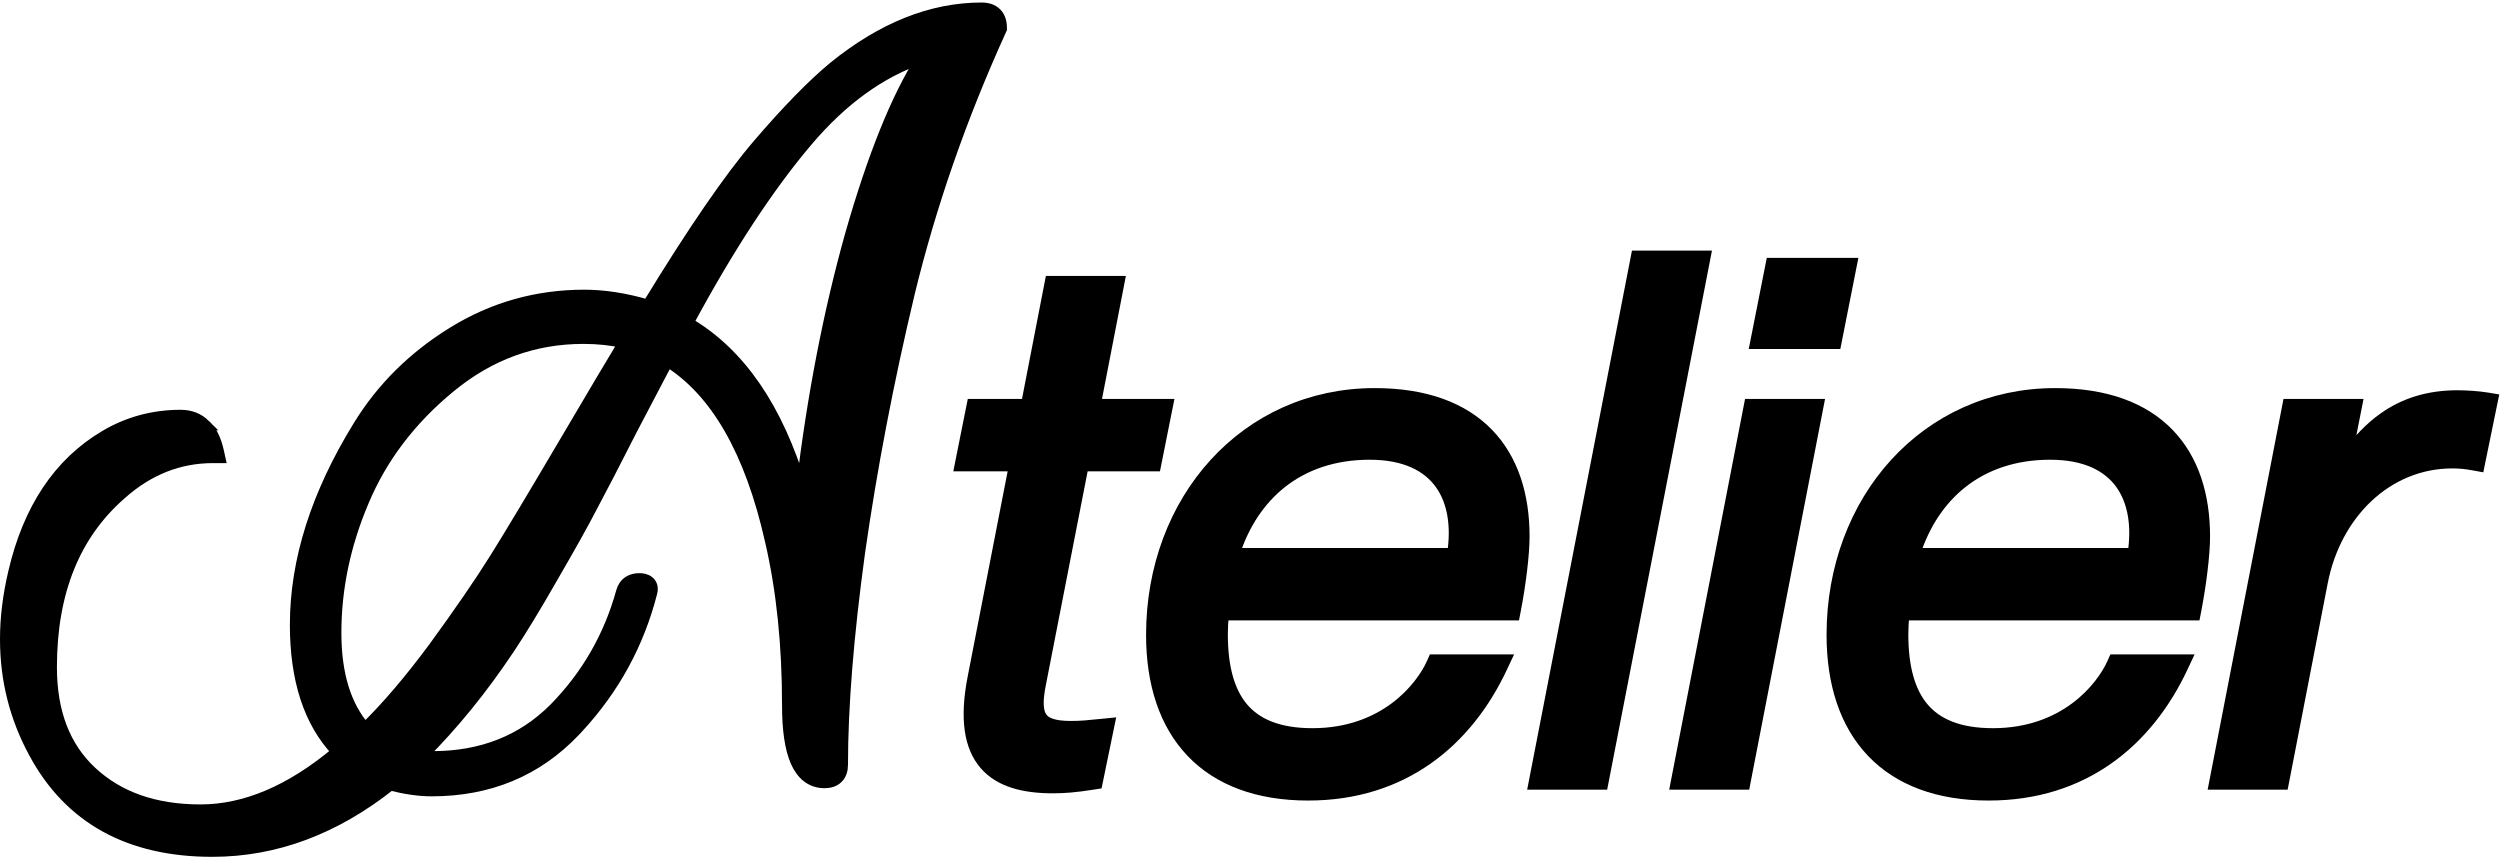<svg width="691" height="237" viewBox="0 0 691 237" fill="none" xmlns="http://www.w3.org/2000/svg">
<path d="M271.32 2.197C272.883 2.197 274.33 2.589 275.376 3.635C276.422 4.681 276.813 6.128 276.813 7.69V8.017L276.679 8.312C265.735 32.356 257.279 56.641 251.312 81.17L251.313 81.171C245.499 105.59 240.932 129.423 237.611 152.671C234.456 175.756 232.884 195.316 232.884 211.364C232.884 212.76 232.534 214.083 231.571 215.046C230.608 216.009 229.286 216.358 227.89 216.358C226.126 216.358 224.528 215.847 223.158 214.804C221.808 213.775 220.761 212.292 219.963 210.468C218.381 206.852 217.653 201.61 217.653 194.891C217.653 178.176 216.082 163.067 212.95 149.553L212.947 149.542C207.349 124.588 197.798 108.194 184.55 99.899C182.587 103.644 179.339 109.832 174.805 118.462C169.816 128.272 166.07 135.517 163.567 140.188L163.566 140.188C161.221 144.71 157.634 151.132 152.813 159.442C148.146 167.611 144.134 174.217 140.779 179.249C133.32 190.438 125.274 200.341 116.642 208.955C117.53 209.06 118.503 209.115 119.563 209.115C133.178 209.115 144.351 204.674 153.197 195.827C162.165 186.693 168.356 175.939 171.781 163.541C172.109 162.344 172.757 161.327 173.805 160.672C174.701 160.112 175.751 159.903 176.858 159.926L177.336 159.949L177.371 159.951L177.407 159.956C178.238 160.06 179.186 160.358 179.794 161.168C180.426 162.011 180.394 163.002 180.171 163.812C176.562 177.92 169.771 190.366 159.812 201.13L158.838 202.166C148.388 213.129 135.175 218.605 119.313 218.605C115.86 218.605 112.062 218.061 107.929 216.999C92.562 229.182 76.13 235.328 58.661 235.328C47.234 235.328 37.362 233.085 29.107 228.527C20.843 223.965 14.281 217.129 9.416 208.081V208.08C4.139 198.373 1.5 187.895 1.5 176.67C1.5 170.719 2.265 164.53 3.785 158.108C7.849 140.669 16.199 128.045 28.94 120.469C35.334 116.667 42.34 114.767 49.925 114.767C52.608 114.767 54.918 115.644 56.727 117.452H56.726C58.517 119.079 59.683 121.566 60.375 124.678L60.78 126.503H58.91C49.488 126.503 41.018 129.843 33.452 136.604L33.446 136.61L33.44 136.616C20.688 147.753 14.235 163.608 14.234 184.407C14.234 196.904 17.955 206.454 25.24 213.264L25.241 213.265C32.728 220.273 42.733 223.842 55.416 223.842C67.701 223.842 80.27 218.571 93.144 207.778C85.388 199.608 81.622 187.824 81.622 172.677C81.622 154.865 87.477 136.541 99.067 117.727C105.52 107.2 114.261 98.549 125.267 91.776C136.321 84.974 148.408 81.57 161.496 81.57C166.999 81.57 172.849 82.487 179.039 84.297C191.422 63.99 201.587 49.175 209.528 39.911C217.541 30.563 224.51 23.419 230.427 18.517L230.434 18.512L230.439 18.506C243.782 7.696 257.418 2.197 271.32 2.197ZM161.246 93.556C147.628 93.556 135.399 98.004 124.509 106.943C113.533 115.953 105.536 126.491 100.479 138.562L100.477 138.568C95.392 150.541 92.858 162.656 92.858 174.923C92.858 186.451 95.608 195.149 100.908 201.233C106.833 195.464 113.15 188.066 119.855 179.021C126.996 169.223 132.629 161.021 136.762 154.409C140.91 147.771 147.392 136.97 156.21 121.995C164.004 108.76 169.4 99.671 172.393 94.742C169.043 93.956 165.33 93.556 161.246 93.556ZM254.714 16.097C243.308 20.007 232.748 27.643 223.044 39.111C212.372 51.724 201.428 68.42 190.219 89.228C204.569 97.61 214.956 112.887 221.536 134.765C224.57 109.414 229.117 85.972 235.182 64.442L235.184 64.436C241.309 43.071 247.807 26.923 254.714 16.097Z" fill="black" stroke="black" stroke-width="3"/>
<path d="M679.232 109.37C681.69 109.37 684.976 109.573 687.478 109.99L689.014 110.246L688.701 111.771L685.5 127.371L685.207 128.809L683.763 128.546C681.631 128.158 679.923 127.97 677.832 127.97C659.905 127.97 645.599 141.897 641.904 160.956L631.304 215.556L631.068 216.771H612.012L612.359 214.984L632.159 112.984L632.395 111.771H651.458L651.103 113.562L648.64 126.005C651.65 121.812 654.984 118.242 658.865 115.496C664.433 111.556 671.041 109.37 679.232 109.37Z" fill="black" stroke="black" stroke-width="3"/>
<path d="M568.062 108.77C582.142 108.77 592.529 112.756 599.388 119.826C606.238 126.886 609.361 136.809 609.361 148.27C609.361 153.207 608.342 161.513 606.934 168.756L606.697 169.97H526.234C526.084 171.705 525.961 173.429 525.961 175.27C525.961 184.215 527.738 191.044 531.607 195.627C535.433 200.159 541.542 202.77 550.861 202.77C570.721 202.77 580.865 190.068 583.891 183.261L584.286 182.37H604.224L603.219 184.508C593.621 204.93 575.95 219.77 549.661 219.77C535.663 219.77 524.778 215.624 517.4 207.879C510.034 200.146 506.361 189.03 506.361 175.47C506.361 138.174 532.307 108.77 568.062 108.77ZM566.661 125.57C556.768 125.57 548.556 128.475 542.196 133.543C536.288 138.253 531.907 144.889 529.285 152.97H589.586C590.731 145.32 589.642 138.639 586.237 133.837C582.689 128.834 576.412 125.57 566.661 125.57Z" fill="black" stroke="black" stroke-width="3"/>
<path d="M502.623 111.77L502.276 113.556L482.476 215.556L482.241 216.77H463.184L463.531 214.984L483.331 112.984L483.567 111.77H502.623ZM511.83 72.77L511.475 74.561L507.676 93.761L507.436 94.97H485.177L485.532 93.179L489.332 73.979L489.571 72.77H511.83Z" fill="black" stroke="black" stroke-width="3"/>
<path d="M471.366 70.77L471.018 72.556L443.219 215.556L442.982 216.77H423.927L424.273 214.984L452.073 71.984L452.309 70.77H471.366Z" fill="black" stroke="black" stroke-width="3"/>
<path d="M379.976 108.77C394.056 108.77 404.443 112.756 411.302 119.826C418.152 126.886 421.275 136.809 421.275 148.27C421.275 153.207 420.256 161.513 418.848 168.756L418.612 169.97H338.148C337.998 171.705 337.875 173.429 337.875 175.27C337.875 184.215 339.652 191.044 343.521 195.627C347.347 200.159 353.456 202.77 362.775 202.77C382.635 202.77 392.779 190.068 395.805 183.261L396.2 182.37H416.138L415.133 184.508C405.535 204.93 387.864 219.77 361.575 219.77C347.577 219.77 336.692 215.624 329.314 207.879C321.948 200.146 318.275 189.03 318.275 175.47C318.275 138.174 344.221 108.77 379.976 108.77ZM378.575 125.57C368.682 125.57 360.47 128.475 354.11 133.543C348.202 138.253 343.82 144.889 341.198 152.97H401.5C402.645 145.32 401.556 138.639 398.151 133.837C394.604 128.834 388.326 125.57 378.575 125.57Z" fill="black" stroke="black" stroke-width="3"/>
<path d="M309.372 77.77L309.026 79.556L302.773 111.77H322.783L322.424 113.564L319.624 127.564L319.383 128.77H299.388L287.625 188.958L287.623 188.97C286.624 193.868 286.828 196.684 287.939 198.293C288.985 199.81 291.229 200.77 295.953 200.77C298.866 200.77 300.591 200.579 304.605 200.177L306.634 199.974L306.223 201.972L303.423 215.573L303.214 216.587L302.191 216.751C297.125 217.562 294.045 217.77 290.953 217.77C283.123 217.77 276.355 216.157 272.167 211.299C267.968 206.428 266.75 198.748 268.88 187.588L268.881 187.583L280.333 128.77H265.323L265.683 126.976L268.483 112.976L268.724 111.77H283.716L290.081 78.984L290.317 77.77H309.372Z" fill="black" stroke="black" stroke-width="3"/>
</svg>
